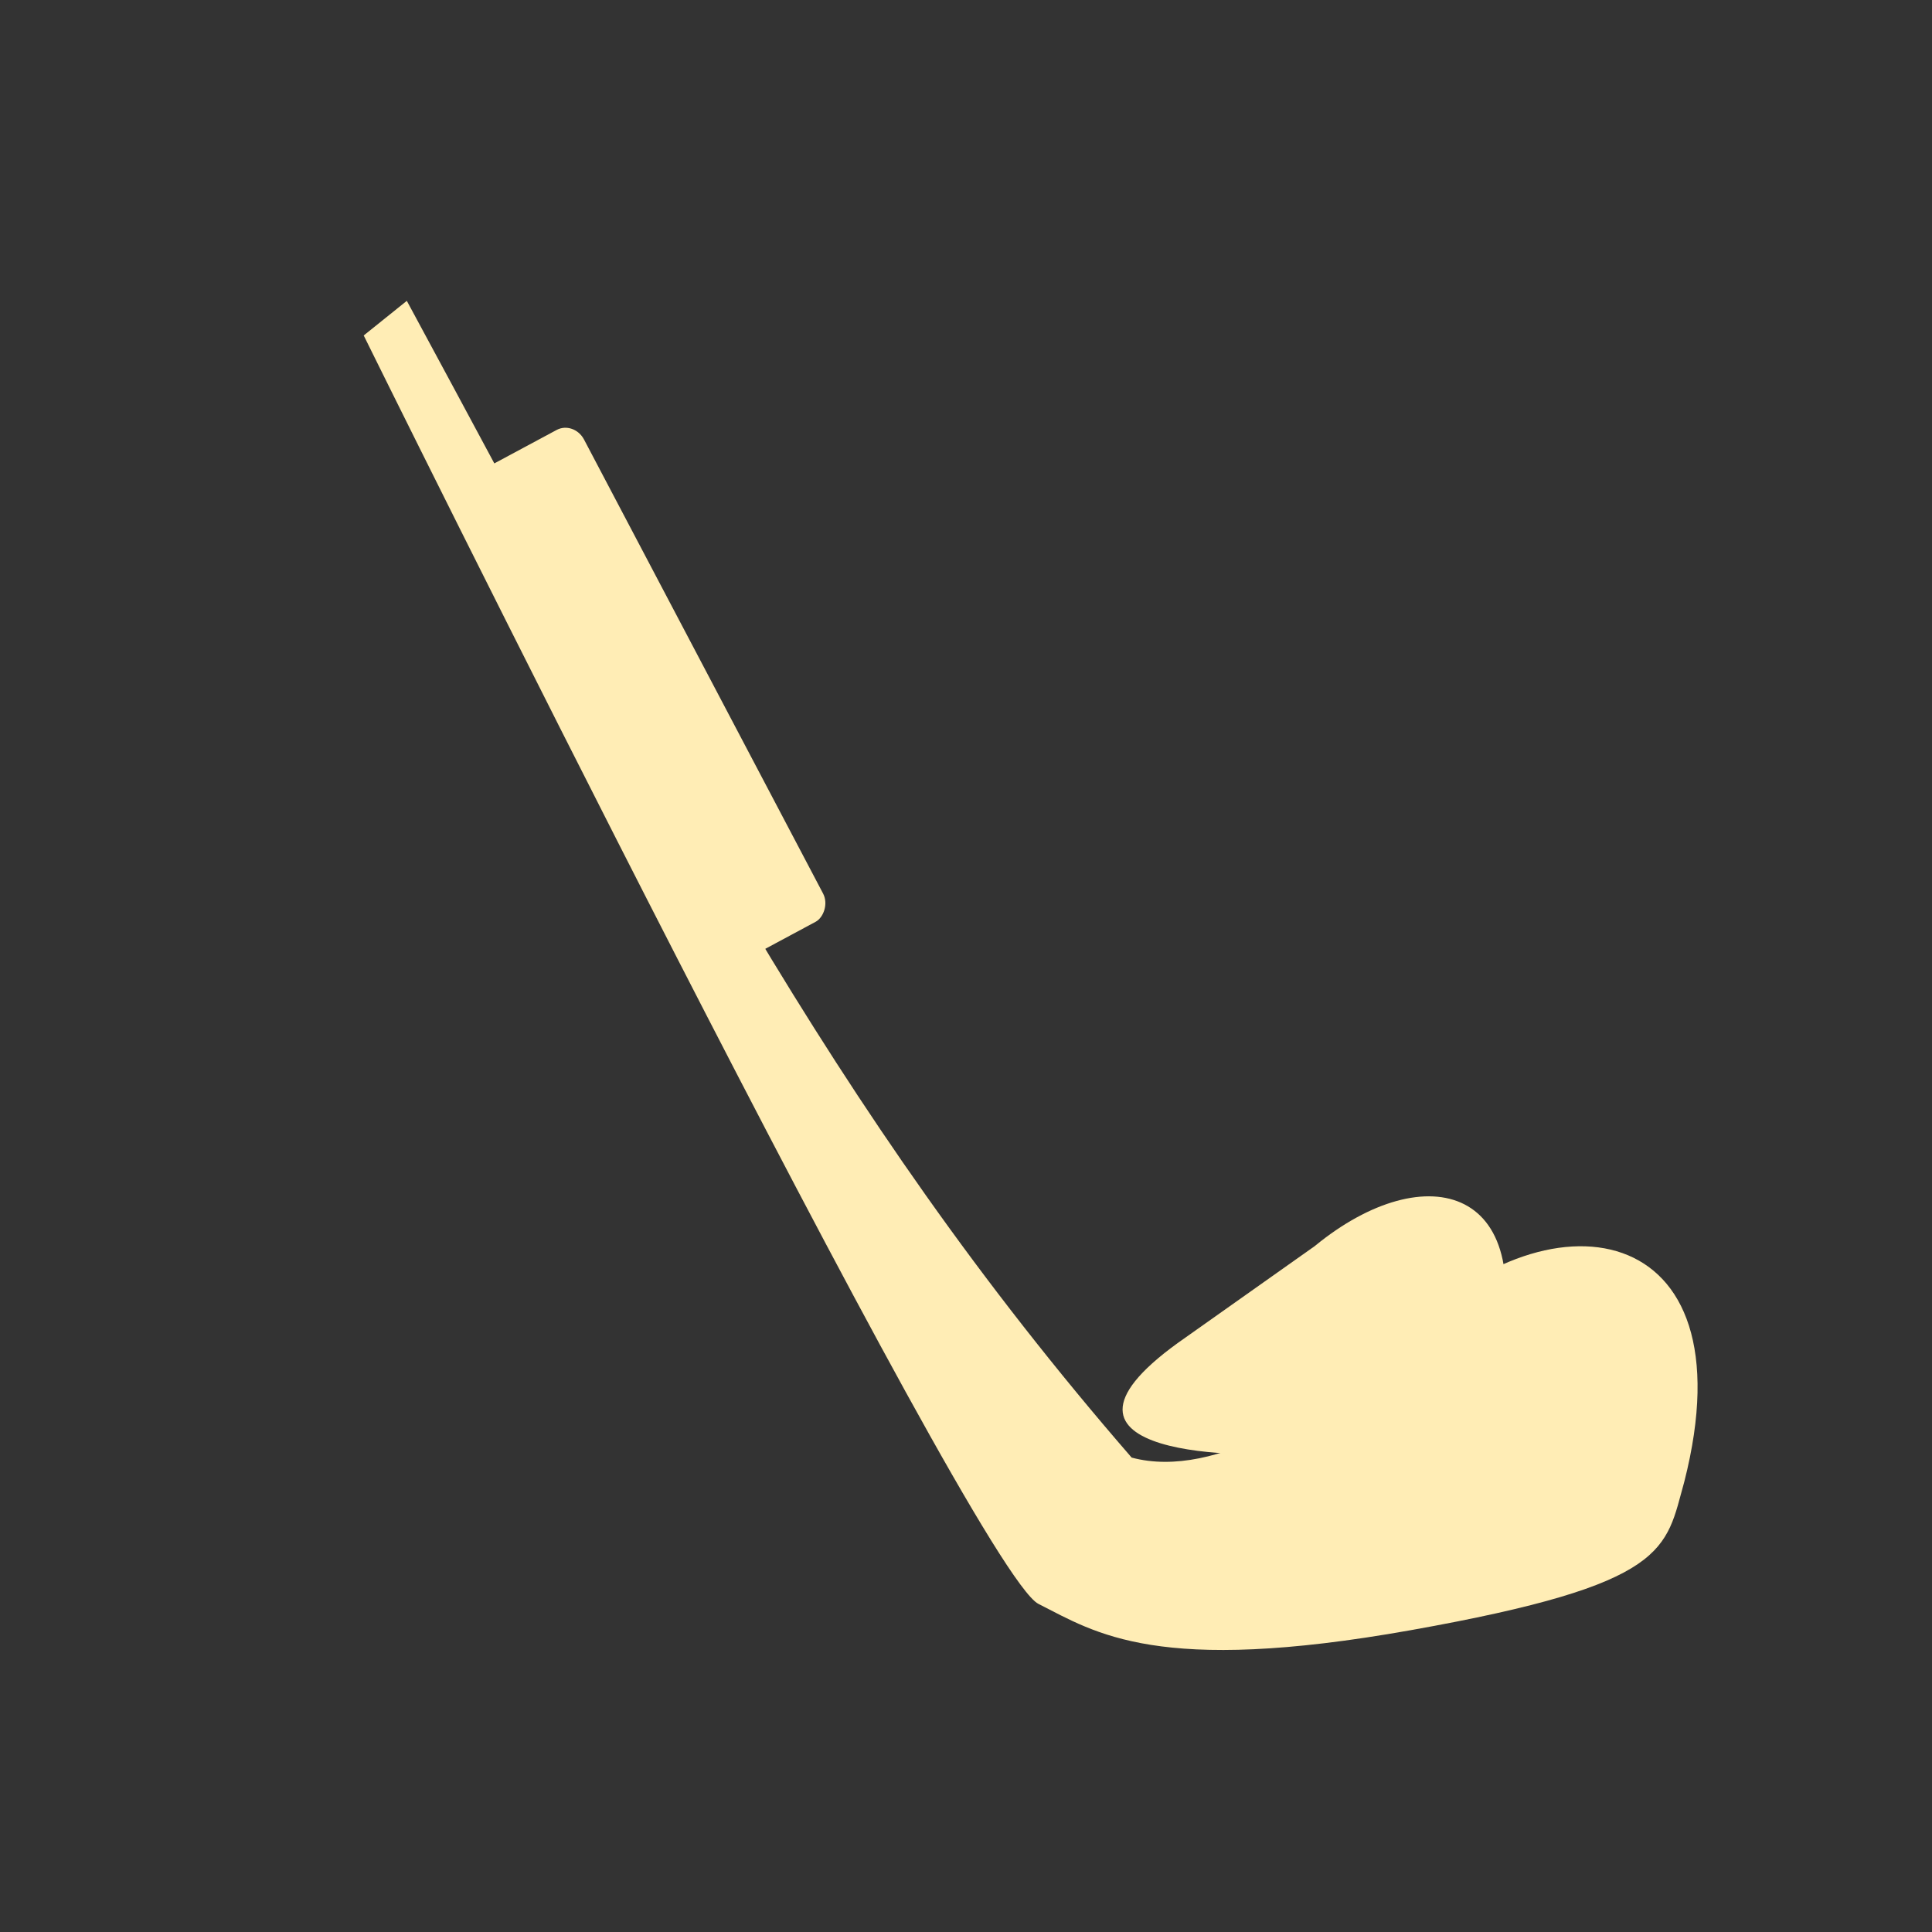 <svg width="512" height="512" version="1.1" viewBox="0 0 512 512" xmlns="http://www.w3.org/2000/svg">
 <rect x="0" y="0" width="512" height="512" fill="#333333" stroke="none"/>
 <g fill="#ffedb5">
  <path d="m96.387 88.902s161.63 327.48 178.82 336.15c15.214 7.702 31.416 18.934 98.611 6.972 69.023-12.29 67.49-21.392 72.547-39.387 17.927-70.358-36.738-78.521-74.95-37.868-19.814 18.249-48.959 37.54-71.515 31.507-80.788-93.075-124.28-181.2-192.09-306.55" fill-rule="evenodd"/>
  <path d="m348.53 330.15-36.377 25.735c-42.379 30.613 19.296 30.704 32.386 28.831 22.439-3.484 45.77-7.071 51.49-21.669 13.022-49.163-18.279-56.85-47.5-32.909z" fill-rule="evenodd"/>
  <rect transform="matrix(.466 .885 -.881 .473 0 0)" x="170.14" y="-82.686" width="147.28" height="31.374" rx="5.664" ry="5.235" stroke-width="11.363"/>
 </g>
</svg>
